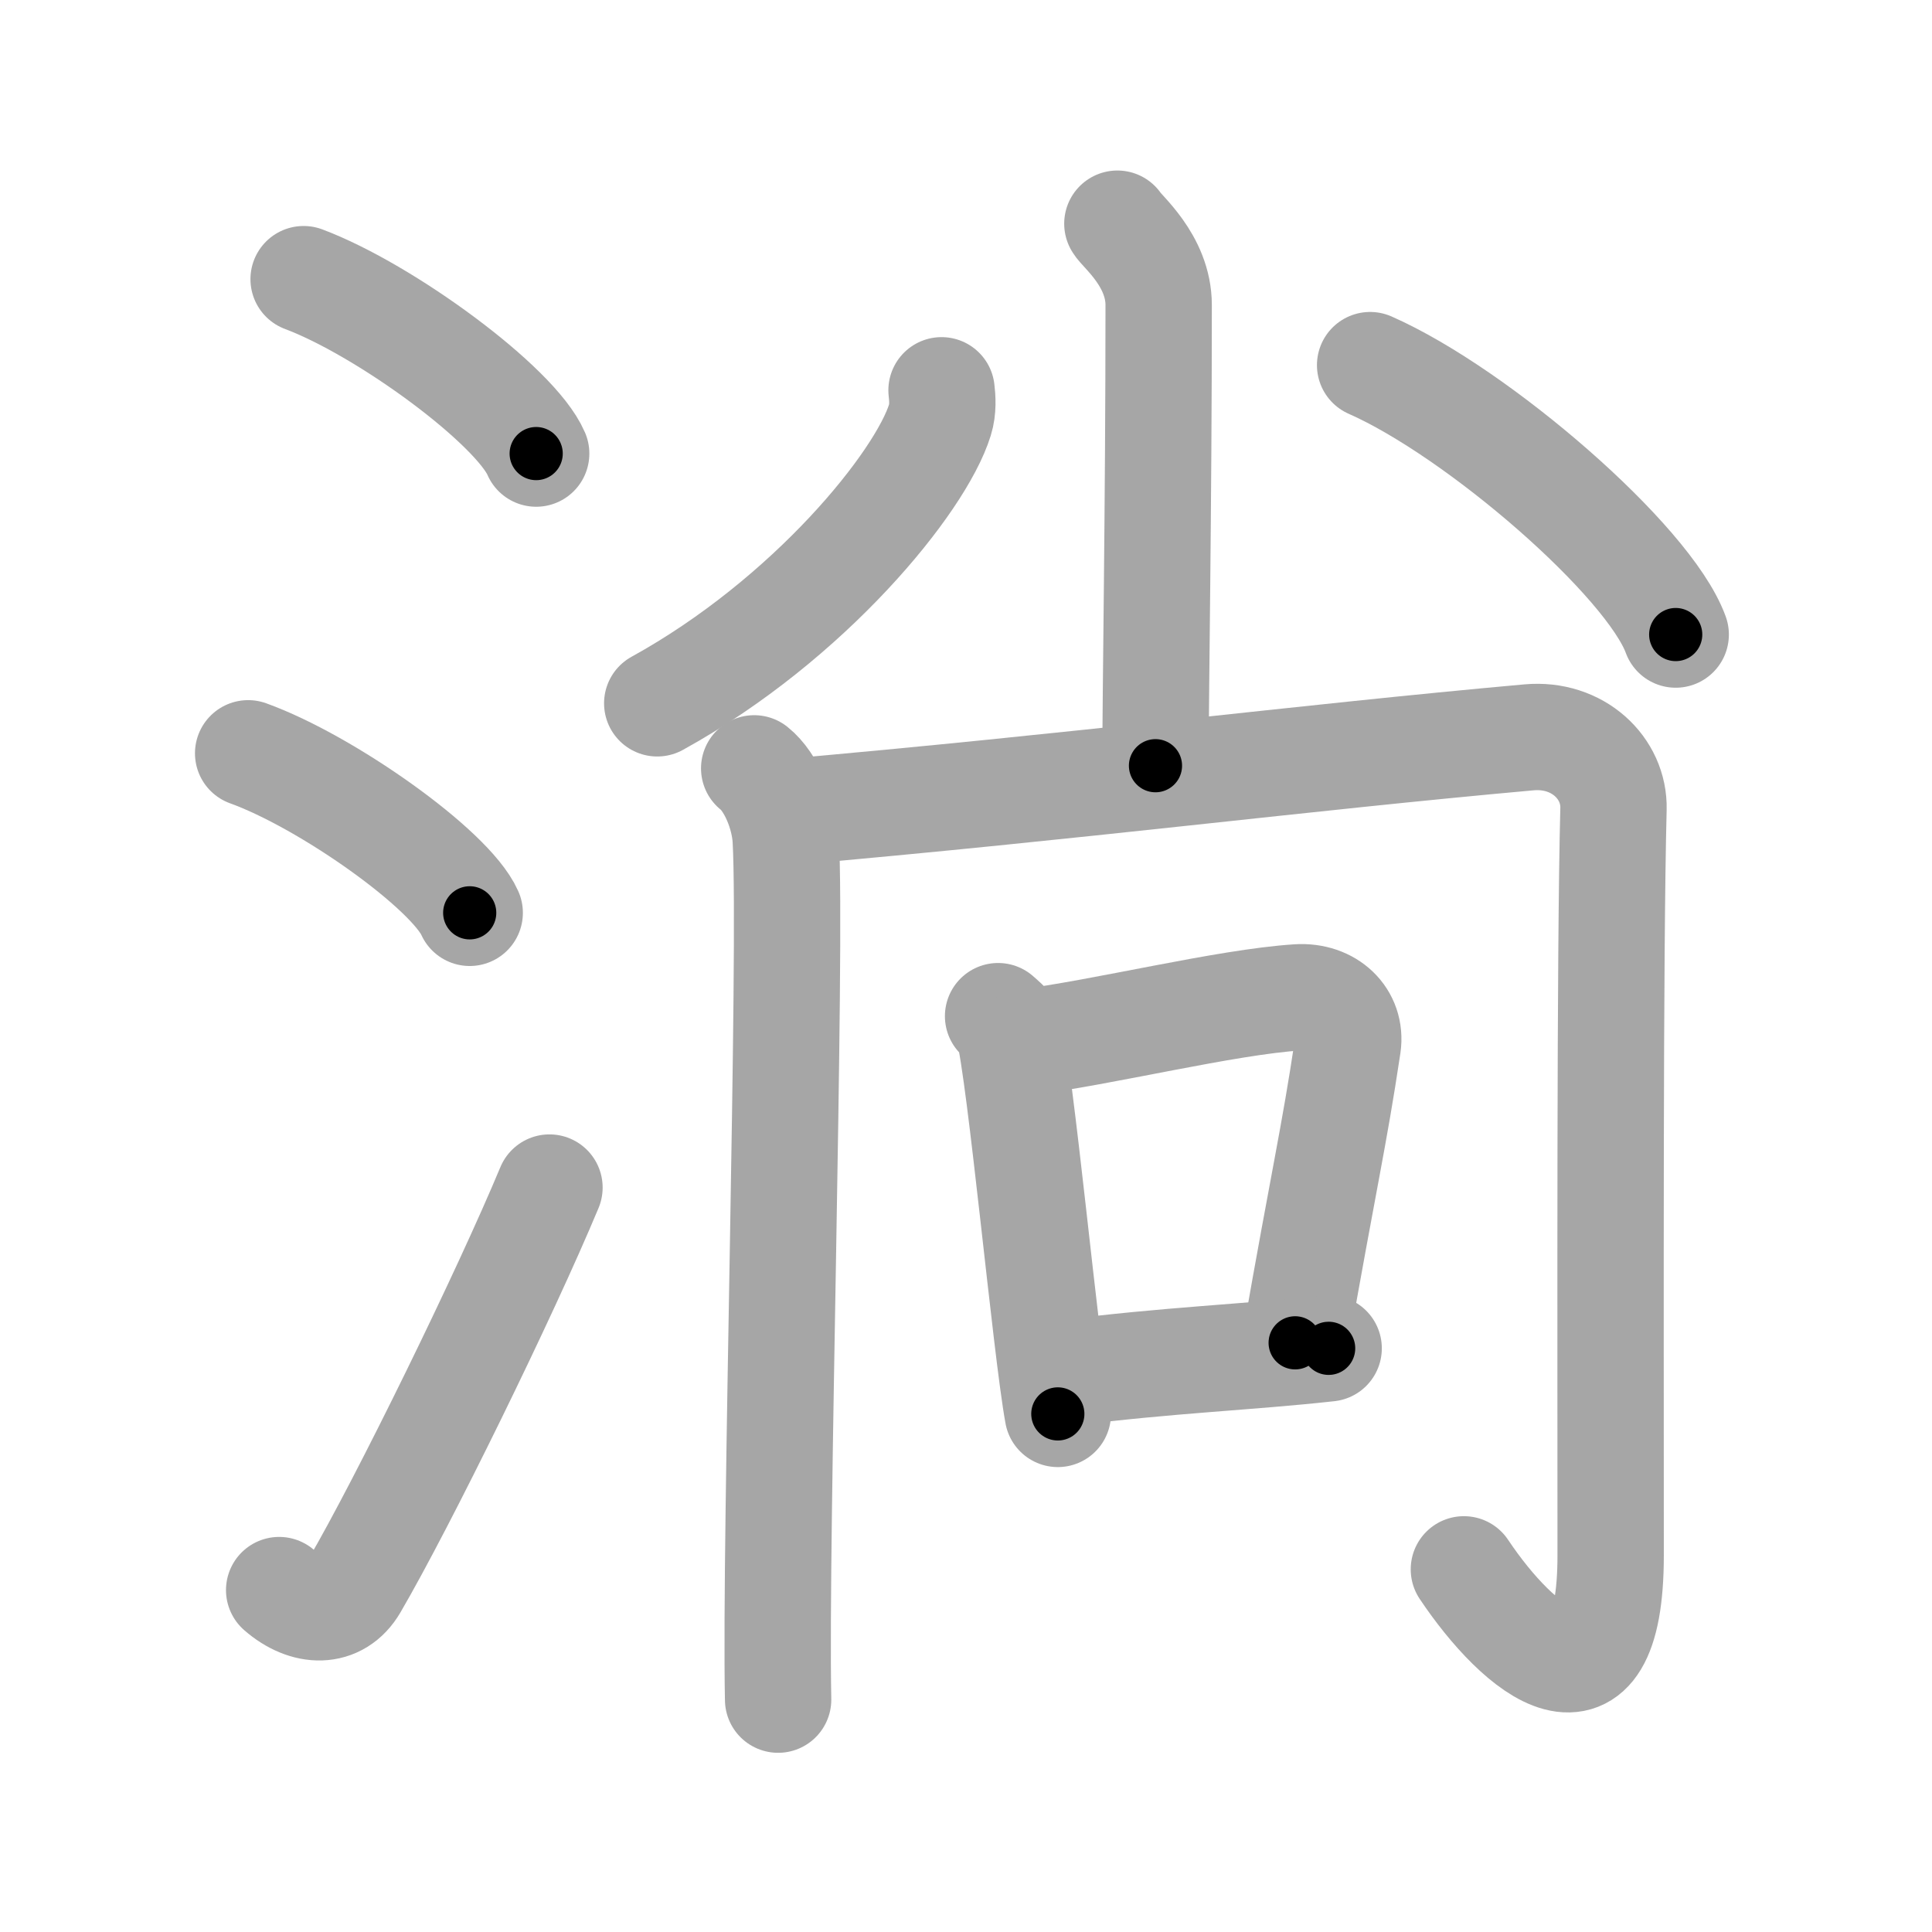 <svg xmlns="http://www.w3.org/2000/svg" viewBox="0 0 109 109" id="6dcc"><g fill="none" stroke="#a6a6a6" stroke-width="6" stroke-linecap="round" stroke-linejoin="round"><g><g><path d="M17.13,15.75c4.63,1.74,11.96,7.14,13.12,9.84" /><path d="M14,42.5c4.41,1.59,11.4,6.53,12.5,9" /><path d="M15.75,89.71c1.5,1.31,3.31,1.36,4.25-0.25C22.75,84.75,28.5,73,31,67" /></g><g><g><path d="M63.04,12.62c0.21,0.4,2.33,2.07,2.33,4.59c0,11.46-0.18,21.86-0.18,25.99" /><path d="M53.12,22.02c0.05,0.42,0.1,1.07-0.09,1.67c-1.09,3.52-7.37,11.26-15.95,15.99" /><path d="M77.3,20.6c6.08,2.68,15.72,11.03,17.24,15.2" /></g><g><g><path d="M42.55,43.35c0.97,0.77,1.7,2.58,1.78,4.01c0.35,6.26-0.62,39.29-0.43,48.53" /><path d="M44.17,45.84c16.83-1.48,29.28-3.09,42.09-4.24c2.76-0.25,4.83,1.74,4.77,4.04c-0.21,8.22-0.16,28.5-0.16,42.11c0,9.75-5.19,5.41-8.28,0.79" /></g><g><path d="M56.31,57.33c0.24,0.22,0.51,0.39,0.58,0.68c0.68,2.52,2.11,18.05,2.79,21.76" /><path d="M57.79,58.81c4.38-0.54,11.36-2.28,15.43-2.54c1.77-0.11,3.05,1.12,2.82,2.71c-0.79,5.27-1.34,7.47-2.97,16.78" /><path d="M60.18,77.46c5.67-0.73,10.28-0.89,14.78-1.39" /></g></g></g></g></g><g fill="none" stroke="#000" stroke-width="3" stroke-linecap="round" stroke-linejoin="round"><path d="M17.13,15.75c4.63,1.74,11.96,7.14,13.12,9.84" stroke-dasharray="16.626" stroke-dashoffset="16.626"><animate attributeName="stroke-dashoffset" values="16.626;16.626;0" dur="0.166s" fill="freeze" begin="0s;6dcc.click" /></path><path d="M14,42.5c4.41,1.59,11.4,6.53,12.5,9" stroke-dasharray="15.612" stroke-dashoffset="15.612"><animate attributeName="stroke-dashoffset" values="15.612" fill="freeze" begin="6dcc.click" /><animate attributeName="stroke-dashoffset" values="15.612;15.612;0" keyTimes="0;0.516;1" dur="0.322s" fill="freeze" begin="0s;6dcc.click" /></path><path d="M15.75,89.71c1.5,1.31,3.31,1.36,4.25-0.25C22.75,84.75,28.5,73,31,67" stroke-dasharray="29.985" stroke-dashoffset="29.985"><animate attributeName="stroke-dashoffset" values="29.985" fill="freeze" begin="6dcc.click" /><animate attributeName="stroke-dashoffset" values="29.985;29.985;0" keyTimes="0;0.518;1" dur="0.622s" fill="freeze" begin="0s;6dcc.click" /></path><path d="M63.04,12.62c0.21,0.4,2.33,2.07,2.33,4.59c0,11.46-0.18,21.86-0.18,25.99" stroke-dasharray="31.272" stroke-dashoffset="31.272"><animate attributeName="stroke-dashoffset" values="31.272" fill="freeze" begin="6dcc.click" /><animate attributeName="stroke-dashoffset" values="31.272;31.272;0" keyTimes="0;0.665;1" dur="0.935s" fill="freeze" begin="0s;6dcc.click" /></path><path d="M53.12,22.02c0.05,0.42,0.1,1.07-0.09,1.67c-1.09,3.52-7.37,11.26-15.95,15.99" stroke-dasharray="24.642" stroke-dashoffset="24.642"><animate attributeName="stroke-dashoffset" values="24.642" fill="freeze" begin="6dcc.click" /><animate attributeName="stroke-dashoffset" values="24.642;24.642;0" keyTimes="0;0.792;1" dur="1.181s" fill="freeze" begin="0s;6dcc.click" /></path><path d="M77.3,20.6c6.08,2.68,15.72,11.03,17.24,15.2" stroke-dasharray="23.317" stroke-dashoffset="23.317"><animate attributeName="stroke-dashoffset" values="23.317" fill="freeze" begin="6dcc.click" /><animate attributeName="stroke-dashoffset" values="23.317;23.317;0" keyTimes="0;0.835;1" dur="1.414s" fill="freeze" begin="0s;6dcc.click" /></path><path d="M42.55,43.35c0.97,0.77,1.7,2.58,1.78,4.01c0.35,6.26-0.62,39.29-0.43,48.53" stroke-dasharray="53.03" stroke-dashoffset="53.03"><animate attributeName="stroke-dashoffset" values="53.03" fill="freeze" begin="6dcc.click" /><animate attributeName="stroke-dashoffset" values="53.03;53.03;0" keyTimes="0;0.727;1" dur="1.944s" fill="freeze" begin="0s;6dcc.click" /></path><path d="M44.17,45.84c16.83-1.48,29.28-3.09,42.09-4.24c2.76-0.25,4.83,1.74,4.77,4.04c-0.21,8.22-0.16,28.5-0.16,42.11c0,9.75-5.19,5.41-8.28,0.79" stroke-dasharray="106.407" stroke-dashoffset="106.407"><animate attributeName="stroke-dashoffset" values="106.407" fill="freeze" begin="6dcc.click" /><animate attributeName="stroke-dashoffset" values="106.407;106.407;0" keyTimes="0;0.708;1" dur="2.744s" fill="freeze" begin="0s;6dcc.click" /></path><path d="M56.31,57.33c0.24,0.22,0.51,0.39,0.58,0.68c0.68,2.52,2.11,18.05,2.79,21.76" stroke-dasharray="22.854" stroke-dashoffset="22.854"><animate attributeName="stroke-dashoffset" values="22.854" fill="freeze" begin="6dcc.click" /><animate attributeName="stroke-dashoffset" values="22.854;22.854;0" keyTimes="0;0.923;1" dur="2.973s" fill="freeze" begin="0s;6dcc.click" /></path><path d="M57.79,58.81c4.38-0.54,11.36-2.28,15.43-2.54c1.77-0.11,3.05,1.12,2.82,2.71c-0.79,5.27-1.34,7.47-2.97,16.78" stroke-dasharray="37.212" stroke-dashoffset="37.212"><animate attributeName="stroke-dashoffset" values="37.212" fill="freeze" begin="6dcc.click" /><animate attributeName="stroke-dashoffset" values="37.212;37.212;0" keyTimes="0;0.889;1" dur="3.345s" fill="freeze" begin="0s;6dcc.click" /></path><path d="M60.18,77.46c5.67-0.73,10.28-0.89,14.78-1.39" stroke-dasharray="14.848" stroke-dashoffset="14.848"><animate attributeName="stroke-dashoffset" values="14.848" fill="freeze" begin="6dcc.click" /><animate attributeName="stroke-dashoffset" values="14.848;14.848;0" keyTimes="0;0.918;1" dur="3.642s" fill="freeze" begin="0s;6dcc.click" /></path></g></svg>